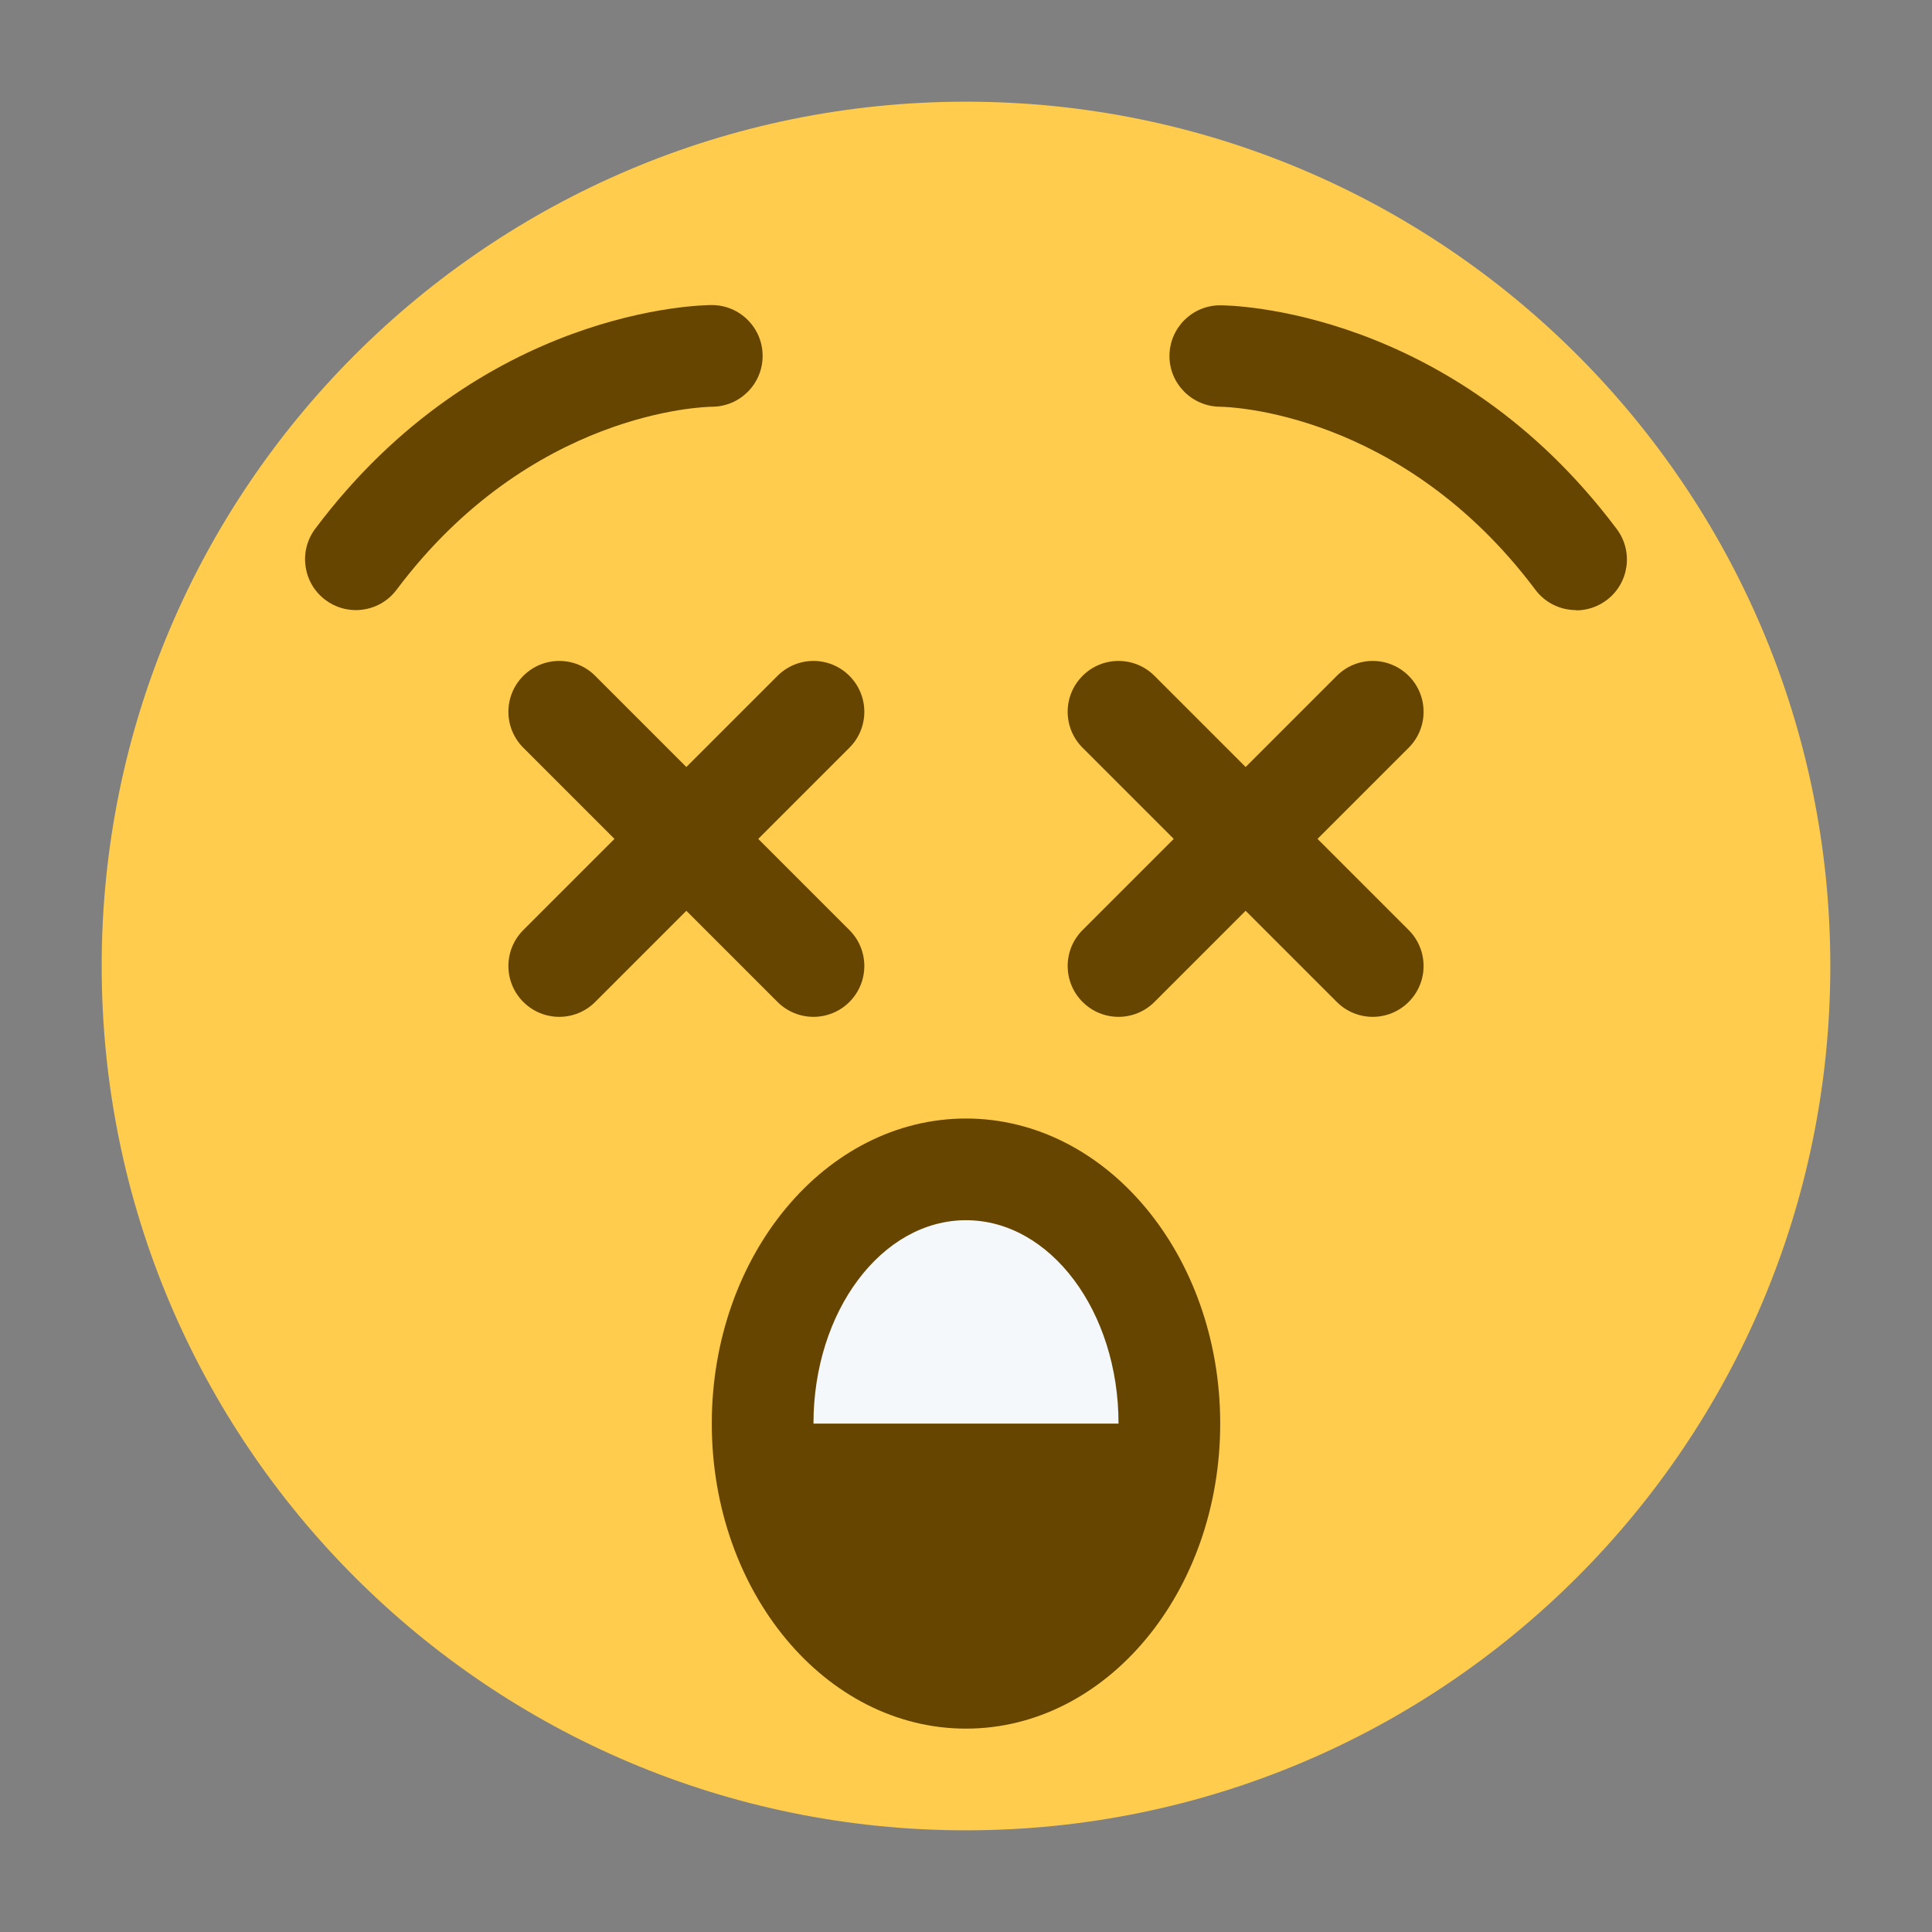 <svg xmlns="http://www.w3.org/2000/svg" viewBox="0 0 47.5 47.5" enable-background="new 0 0 47.5 47.5"><rect x="0" y="0" width="47.5" height="47.5" fill="#808080" stroke="none"/><defs><clipPath id="0"><path d="m0 38h38v-38h-38v38"/></clipPath></defs><g transform="matrix(1.25 0 0-1.25 0 47.5)"><g clip-path="url(#0)"><path d="m0 0c0-9.389-7.611-17-17-17-9.388 0-17 7.611-17 17 0 9.388 7.612 17 17 17 9.389 0 17-7.612 17-17" fill="#ffcc4d" transform="translate(36 19)"/><g fill="#664500"><path d="m0 0c0-3.314-2.238-6-5-6-2.762 0-5 2.686-5 6 0 3.313 2.238 6 5 6 2.762 0 5-2.687 5-6" transform="translate(24 10)"/><path d="m0 0c-.208 0-.419.065-.599.2-.442.331-.531.958-.2 1.4 3.262 4.35 7.616 4.4 7.8 4.4.552 0 1-.448 1-1 0-.551-.445-.998-.996-1-.155-.002-3.569-.086-6.204-3.6-.197-.262-.497-.4-.801-.4" transform="translate(6.999 26)"/><path d="m0 0c-.305 0-.605.138-.801.4-2.64 3.521-6.06 3.599-6.206 3.6-.55.006-.994.456-.991 1 .003.551.447.995.997.995.184 0 4.537-.05 7.8-4.4.332-.442.242-1.069-.2-1.4-.18-.135-.39-.2-.599-.2" transform="translate(31 26)"/><path d="m0 0l1.793 1.793c.391.391.391 1.023 0 1.414-.391.391-1.023.391-1.414 0l-1.793-1.793-1.793 1.793c-.391.391-1.023.391-1.414 0-.391-.391-.391-1.023 0-1.414l1.793-1.793-1.793-1.793c-.391-.391-.391-1.023 0-1.414.195-.195.451-.293.707-.293.256 0 .512.098.707.293l1.793 1.793 1.793-1.793c.195-.195.451-.293.707-.293.256 0 .512.098.707.293.391.391.391 1.023 0 1.414l-1.793 1.793" transform="translate(14.914 21.5)"/><path d="m0 0l1.793 1.793c.391.391.391 1.023 0 1.414-.391.391-1.024.391-1.414 0l-1.793-1.793-1.793 1.793c-.391.391-1.024.391-1.414 0-.391-.391-.391-1.023 0-1.414l1.793-1.793-1.793-1.793c-.391-.391-.391-1.023 0-1.414.195-.195.451-.293.707-.293.256 0 .512.098.707.293l1.793 1.793 1.793-1.793c.195-.195.451-.293.707-.293.256 0 .512.098.707.293.391.391.391 1.023 0 1.414l-1.793 1.793" transform="translate(25.914 21.5)"/></g><path d="m0 0c-1.657 0-3-1.79-3-4h6c0 2.21-1.343 4-3 4" fill="#f5f8fa" transform="translate(19 14)"/></g></g></svg>